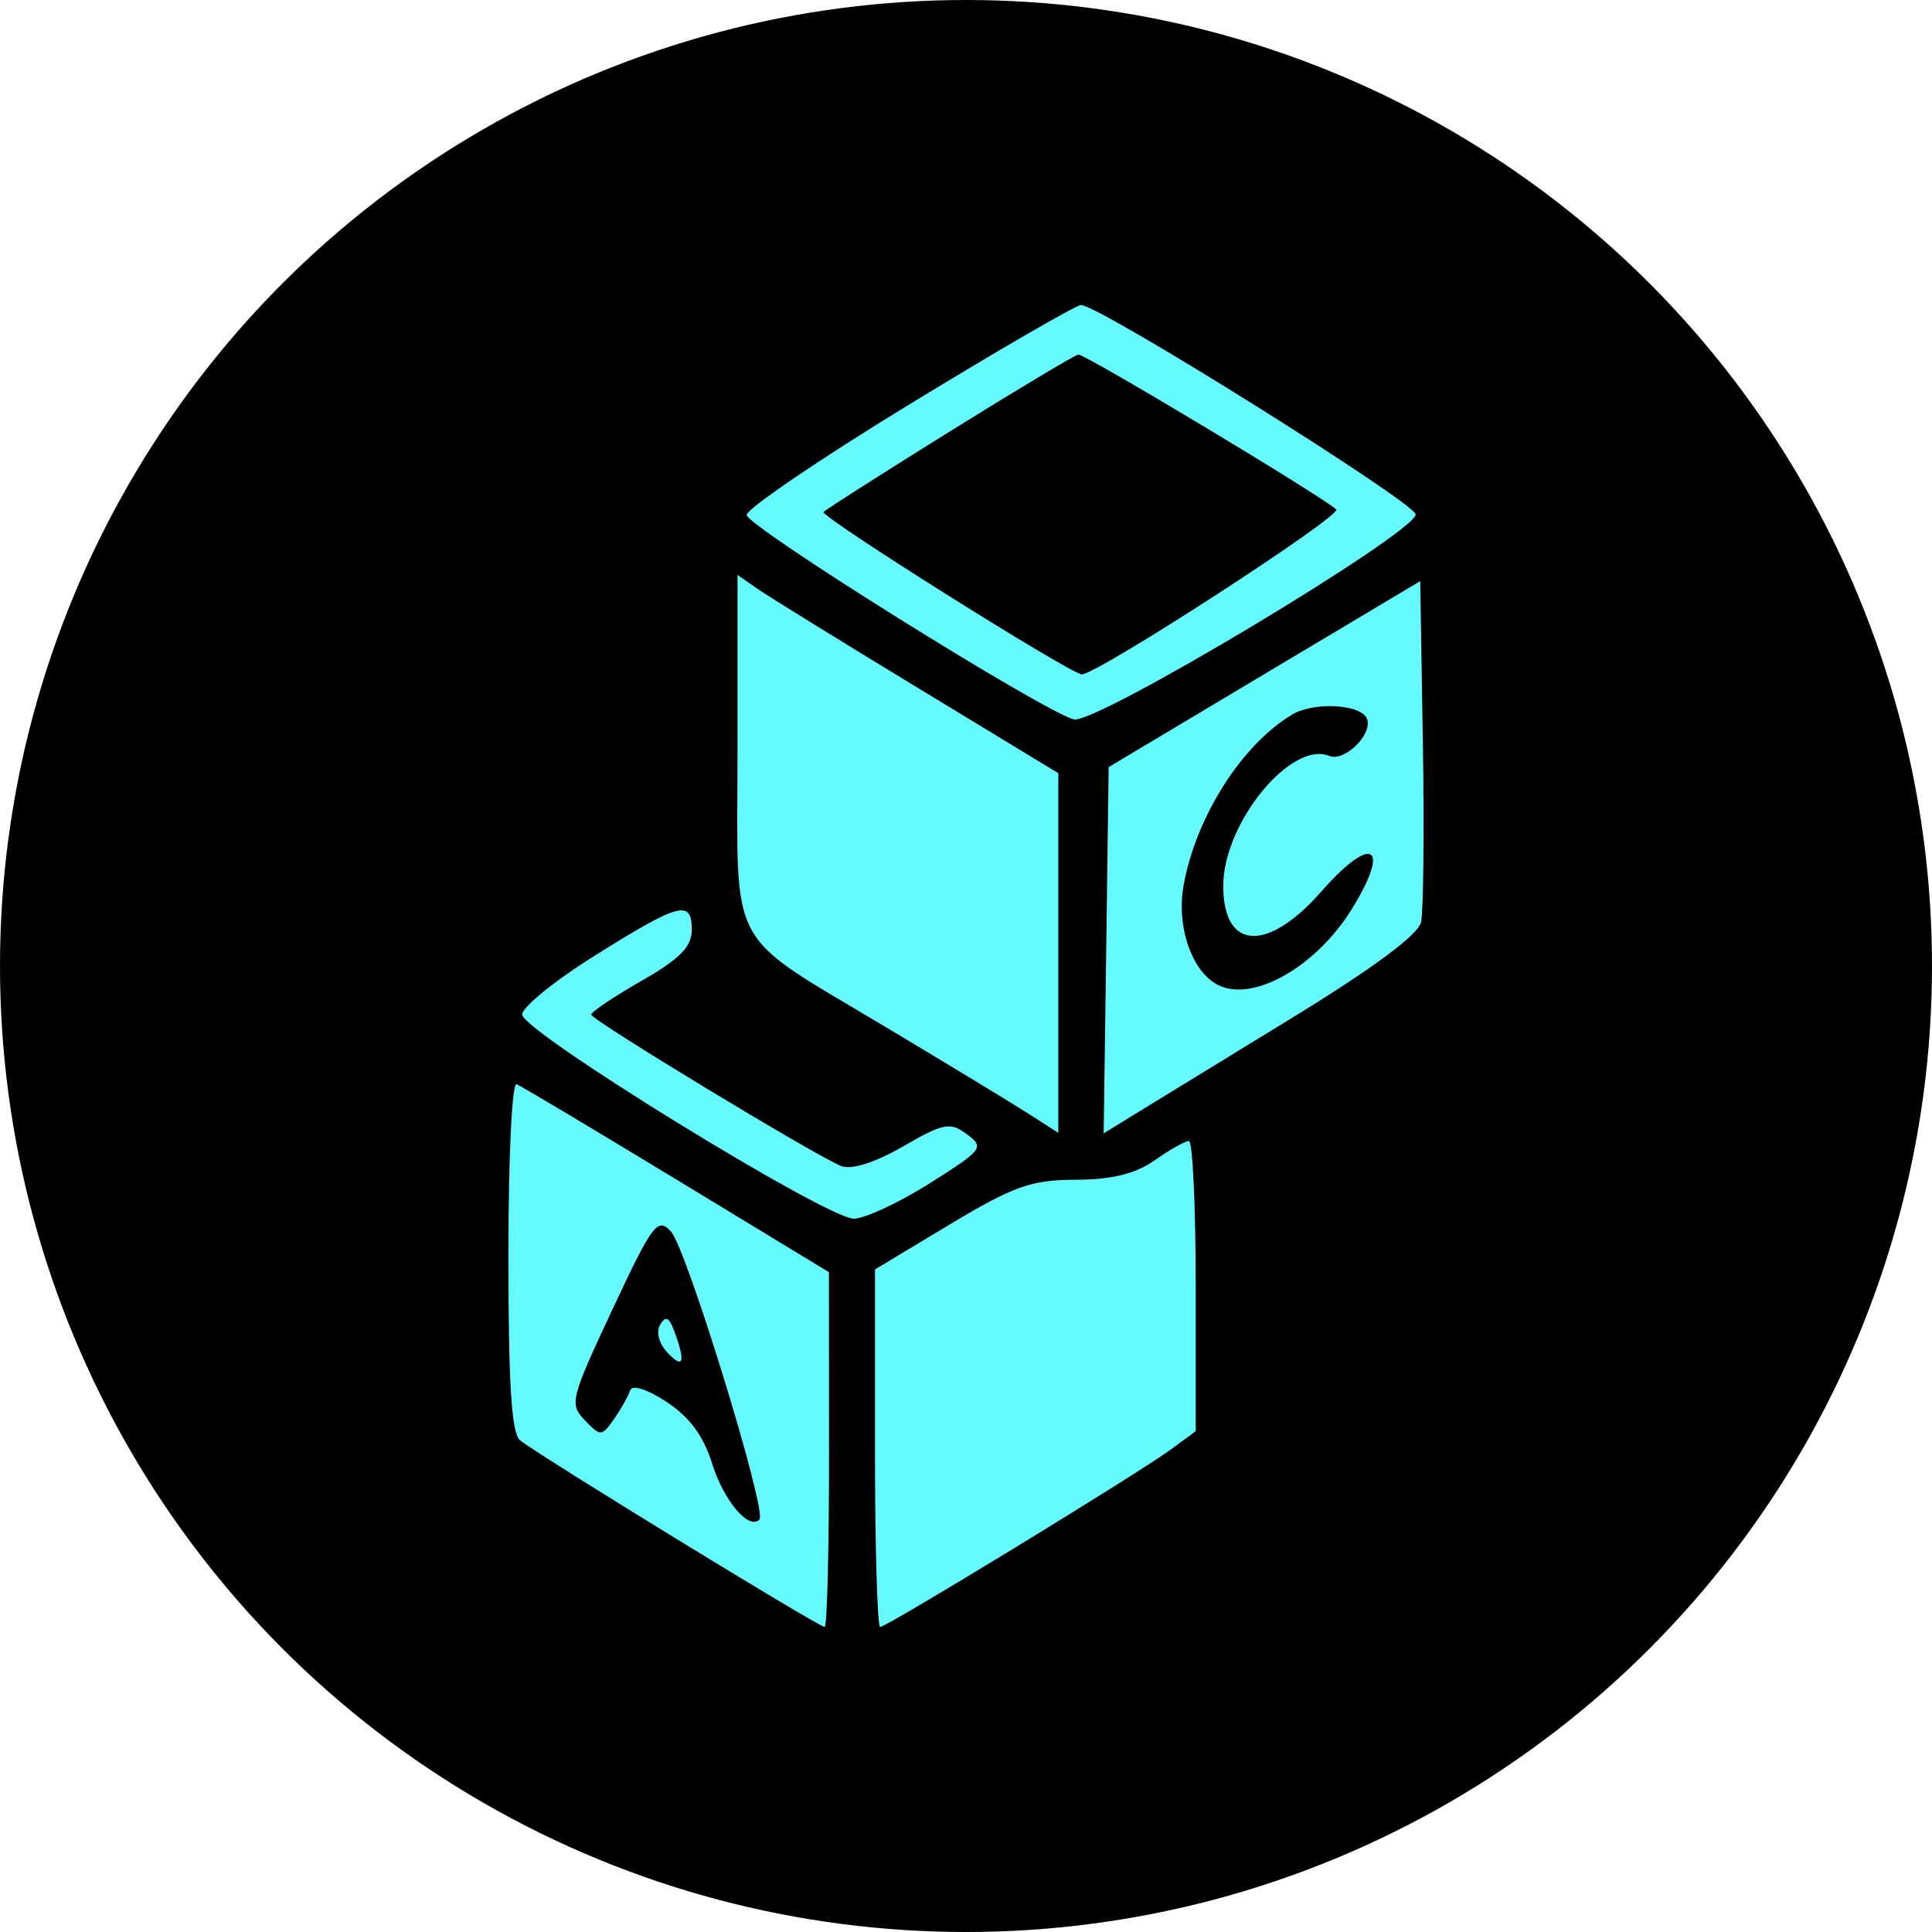 <svg width="19" height="19" viewBox="0 0 19 19" fill="none" xmlns="http://www.w3.org/2000/svg">
<circle cx="9.5" cy="9.5" r="9.5" fill="black"/>
<path fill-rule="evenodd" clip-rule="evenodd" d="M8.943 3.977C8.063 4.514 7.343 5.004 7.343 5.064C7.343 5.175 10.241 6.986 10.56 7.075C10.765 7.132 13.922 5.239 13.922 5.059C13.922 4.947 10.811 3 10.631 3C10.583 3 9.823 3.44 8.943 3.977ZM9.341 4.243C8.681 4.654 8.122 5.01 8.099 5.035C8.059 5.077 10.533 6.632 10.639 6.632C10.792 6.632 13.204 5.069 13.141 5.01C13.001 4.88 10.667 3.478 10.605 3.487C10.571 3.491 10.002 3.832 9.341 4.243ZM7.253 7.369C7.253 9.395 7.118 9.146 8.74 10.118C9.335 10.474 9.954 10.85 10.115 10.953L10.408 11.141V9.372V7.604L9.033 6.769C8.277 6.31 7.567 5.872 7.456 5.795L7.253 5.654V7.369ZM12.435 6.629L10.903 7.544L10.879 9.345L10.854 11.146L11.149 10.964C11.311 10.864 12.003 10.441 12.687 10.022C13.498 9.526 13.945 9.195 13.975 9.07C13.999 8.965 14.007 8.167 13.993 7.297L13.967 5.715L12.435 6.629ZM12.706 7.028C12.211 7.325 11.761 8.033 11.64 8.707C11.564 9.131 11.734 9.59 12.008 9.7C12.356 9.841 12.949 9.493 13.288 8.95C13.686 8.312 13.498 8.194 12.995 8.767C12.464 9.371 12.03 9.347 12.03 8.712C12.03 8.097 12.695 7.281 13.072 7.434C13.219 7.494 13.494 7.231 13.446 7.075C13.4 6.926 12.926 6.896 12.706 7.028ZM5.856 9.394C5.46 9.641 5.135 9.904 5.135 9.977C5.135 10.143 8.126 11.983 8.396 11.985C8.504 11.985 8.839 11.829 9.142 11.638C9.667 11.306 9.684 11.284 9.508 11.154C9.345 11.032 9.278 11.045 8.88 11.275C8.603 11.435 8.374 11.507 8.272 11.467C8.019 11.366 5.817 10.032 5.814 9.978C5.813 9.952 6.035 9.803 6.307 9.647C6.685 9.431 6.803 9.312 6.803 9.145C6.803 8.844 6.686 8.875 5.856 9.394ZM5 12.348C5 13.605 5.03 14.091 5.113 14.163C5.256 14.287 8.05 16 8.11 16C8.134 16 8.154 15.215 8.153 14.255L8.152 12.511L6.657 11.603C5.835 11.104 5.126 10.681 5.081 10.663C5.035 10.645 5 11.369 5 12.348ZM11.354 11.412C11.165 11.544 10.931 11.602 10.577 11.602C10.142 11.603 9.968 11.665 9.338 12.043L8.605 12.484V14.242C8.605 15.209 8.628 16 8.656 16C8.722 16 11.183 14.497 11.511 14.257L11.759 14.075V12.648C11.759 11.863 11.729 11.221 11.692 11.221C11.655 11.222 11.502 11.307 11.354 11.412ZM6.022 12.879C5.609 13.762 5.598 13.807 5.752 13.968C5.905 14.128 5.918 14.128 6.039 13.955C6.108 13.856 6.179 13.729 6.197 13.674C6.215 13.614 6.363 13.661 6.554 13.786C6.781 13.935 6.918 14.12 7.004 14.396C7.12 14.762 7.366 15.052 7.469 14.943C7.546 14.861 6.749 12.27 6.598 12.11C6.466 11.97 6.418 12.034 6.022 12.879ZM6.492 13.028C6.45 13.101 6.48 13.214 6.567 13.305C6.721 13.469 6.744 13.395 6.631 13.091C6.581 12.953 6.545 12.937 6.492 13.028Z" fill="#65FAFF"/>
</svg>
